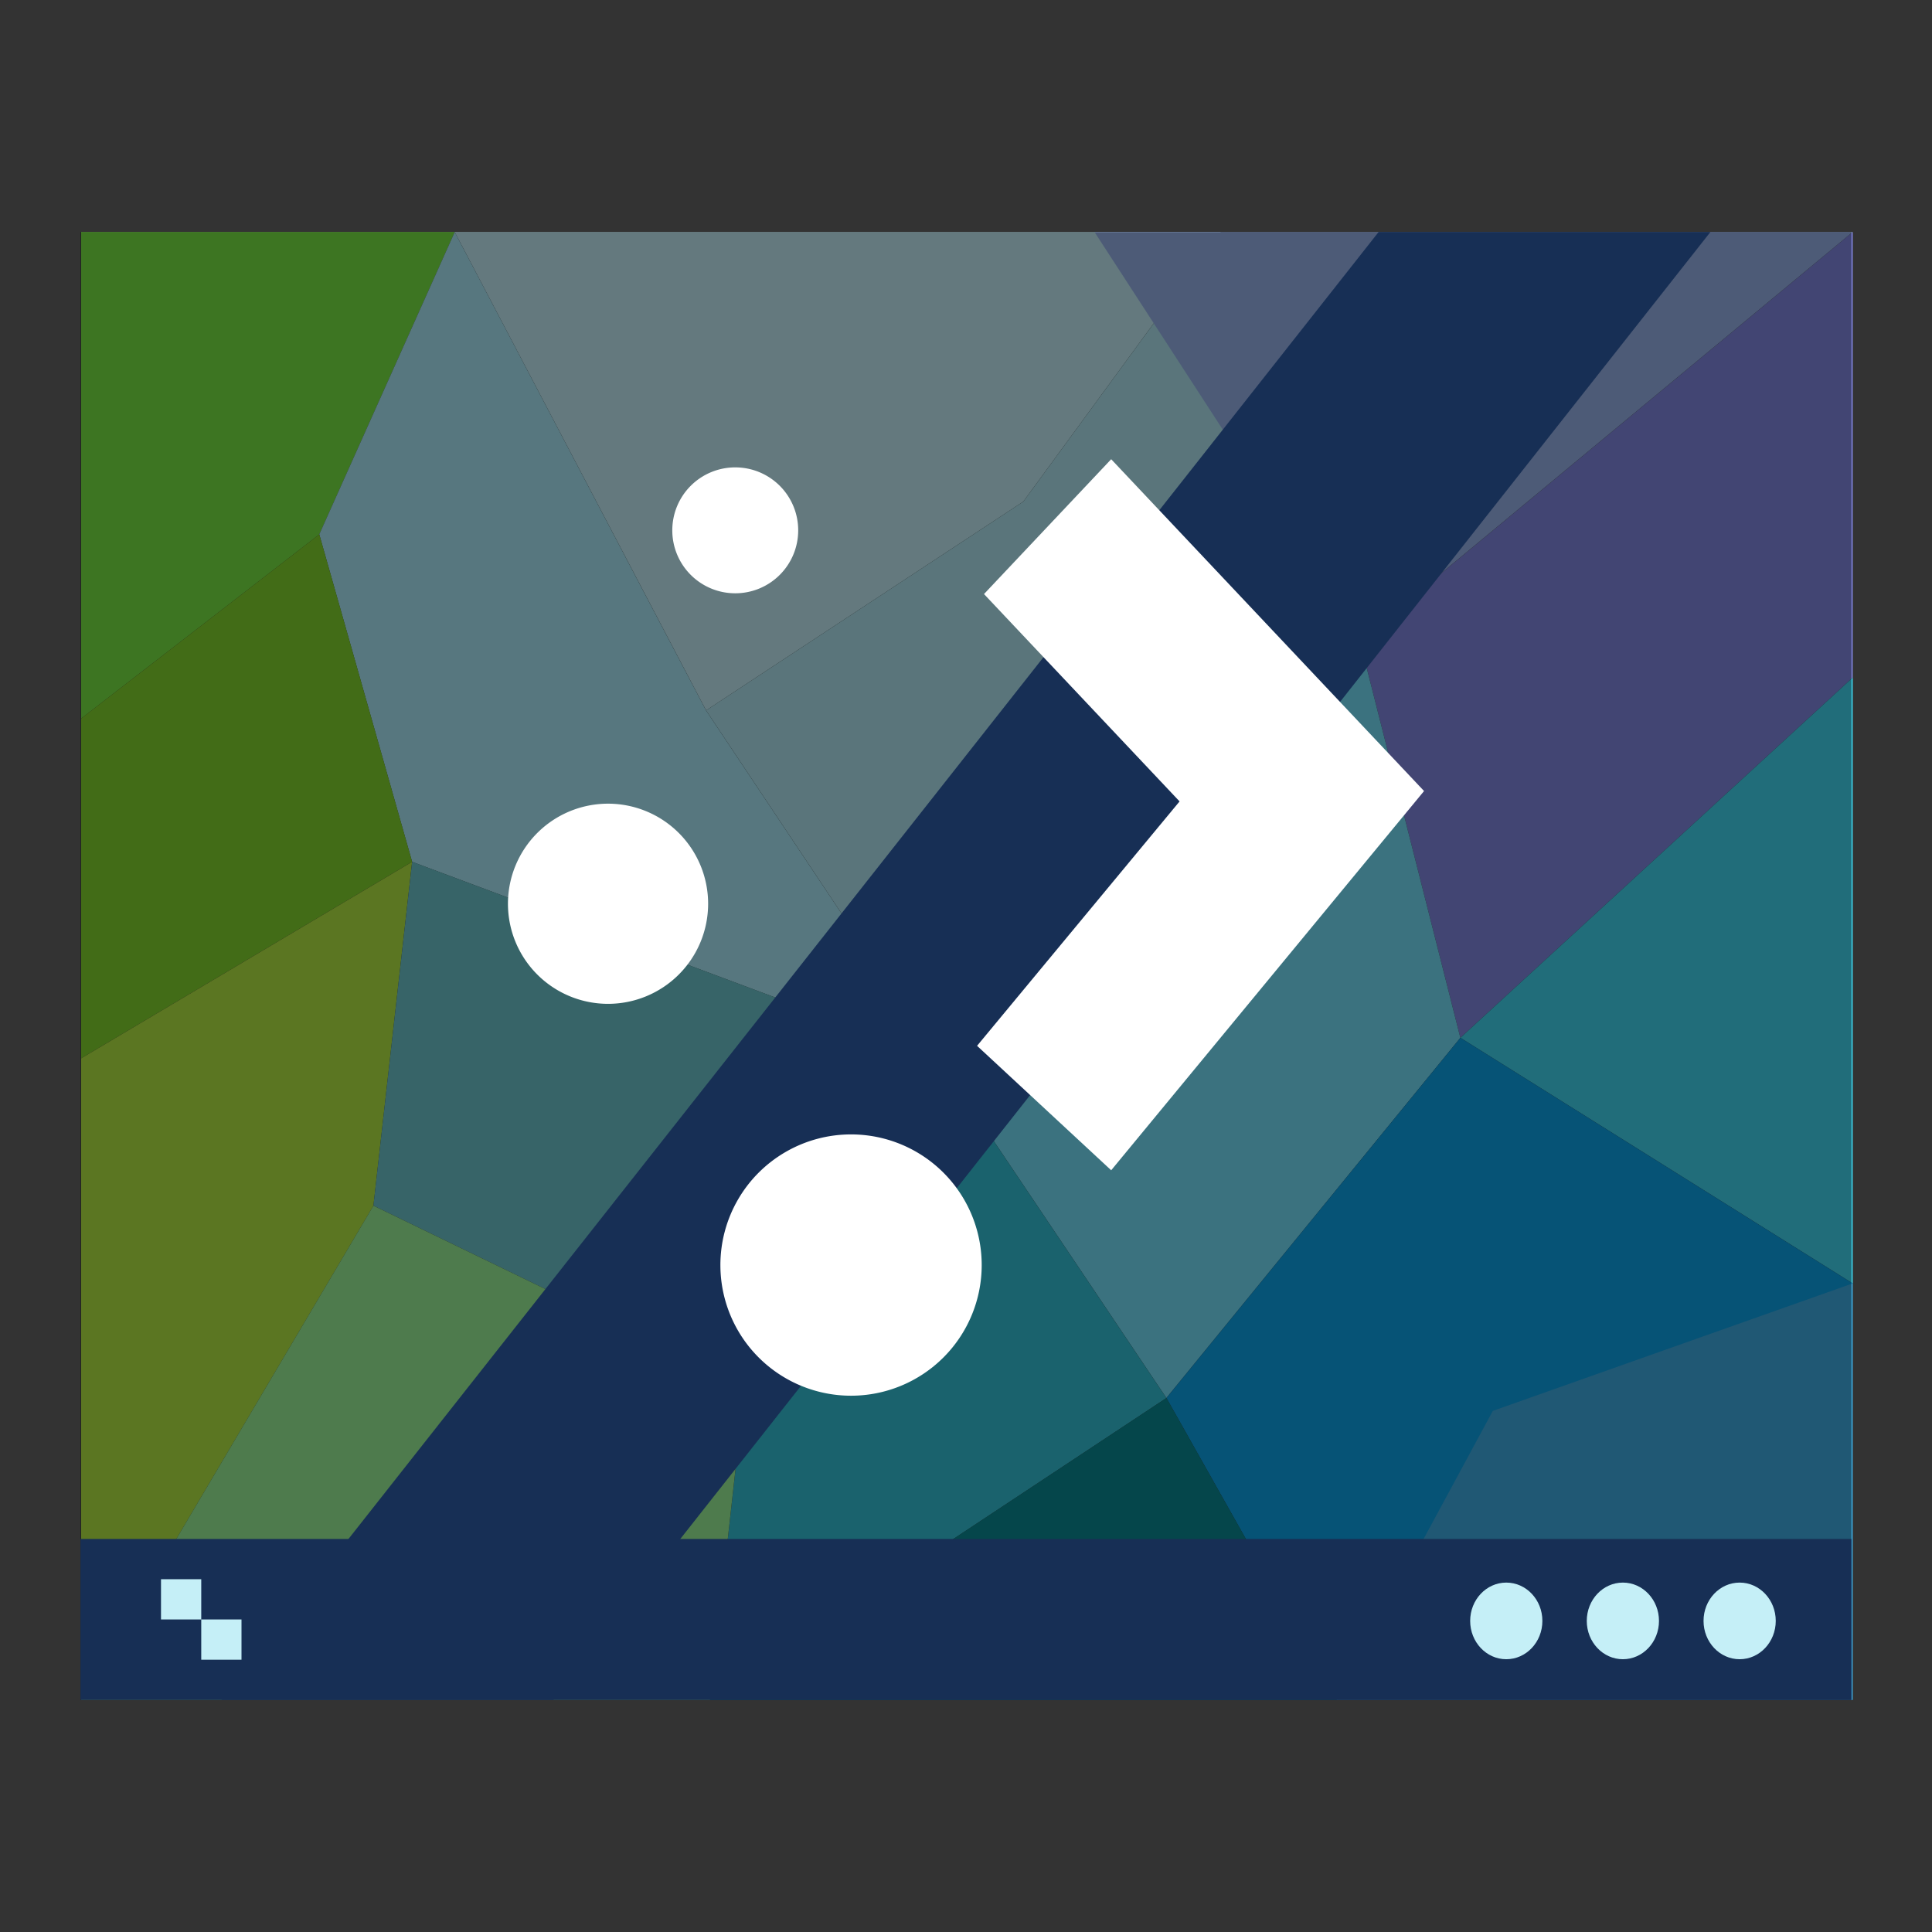 <?xml version="1.0" encoding="UTF-8" standalone="no"?>
<svg
   xmlns:dc="http://purl.org/dc/elements/1.1/"
   xmlns:cc="http://creativecommons.org/ns#"
   xmlns:rdf="http://www.w3.org/1999/02/22-rdf-syntax-ns#"
   xmlns:svg="http://www.w3.org/2000/svg"
   xmlns="http://www.w3.org/2000/svg"
   xmlns:xlink="http://www.w3.org/1999/xlink"
   id="SVGRoot"
   version="1.1"
   viewBox="0 0 48 48"
   height="48px"
   width="48px">
  <rect x="0" y="0" width="48" height="48" fill="#333333" stroke="none"/>
  <defs
     id="defs3308">
    <clipPath
       id="clipPath4063"
       clipPathUnits="userSpaceOnUse">
      <rect
         ry="2.247"
         y="8.599"
         x="1.356"
         height="34.971"
         width="45.255"
         id="rect4065"
         style="opacity:1;fill:#42daf4;fill-opacity:1;stroke:none;stroke-width:0.075;stroke-miterlimit:4;stroke-dasharray:none" />
    </clipPath>
    <linearGradient
       y2="32"
       x2="16"
       y1="28"
       x1="16"
       gradientTransform="matrix(1.496,0,0,1.493,-62.17,18.89)"
       gradientUnits="userSpaceOnUse"
       id="linearGradient4580"
       xlink:href="#Shadow" />
    <linearGradient
       id="Shadow">
      <stop
         id="stop4181"
         offset="0"
         style="stop-color:#000000;stop-opacity:1;" />
      <stop
         id="stop4183"
         offset="1"
         style="stop-color:#000000;stop-opacity:0;" />
    </linearGradient>
    <radialGradient
       r="1.5"
       fy="31.147"
       fx="0.56"
       cy="31.147"
       cx="0.56"
       gradientTransform="matrix(-2.992,3.6322988e-6,-4.8343067e-6,-3.981,-56.008,184.694)"
       gradientUnits="userSpaceOnUse"
       id="radialGradient4578"
       xlink:href="#Shadow" />
    <radialGradient
       r="1.5"
       fy="28.5"
       fx="28"
       cy="28.5"
       cx="28"
       gradientTransform="matrix(4.6535452e-7,3.981,-2.992,3.4835705e-7,66.466,-50.781)"
       gradientUnits="userSpaceOnUse"
       id="radialGradient4576"
       xlink:href="#Shadow" />
  </defs>
  <g
     id="g970"
     transform="matrix(0.945,0,0,1,-44.65,-6.079)"
     style="stroke-width:1.029">
    <path
       style="fill:#c9f3fe;fill-opacity:0.988;stroke:none;stroke-width:0.103;stroke-linecap:round;stroke-linejoin:round;stroke-miterlimit:4;stroke-dasharray:none"
       d="m 59.203,11.844 6.609,11.885 8.34,-5.188 5.186,-6.697 h -10.068 z"
       id="path837" />
    <path
       style="fill:#7bea45;fill-opacity:1;stroke:none;stroke-width:0.103;stroke-linecap:round;stroke-linejoin:round;stroke-miterlimit:4;stroke-dasharray:none"
       d="m 49.381,11.844 v 12.088 l 6.262,-4.576 3.561,-7.512 z"
       id="path839" />
    <path
       style="fill:#b4ebf7;fill-opacity:1;stroke:none;stroke-width:0.103;stroke-linecap:round;stroke-linejoin:round;stroke-miterlimit:4;stroke-dasharray:none"
       d="m 79.338,11.844 -5.186,6.697 -8.34,5.188 6.102,8.645 L 83,22 Z"
       id="path841" />
    <path
       style="fill:#afefff;fill-opacity:1;stroke:none;stroke-width:0.103;stroke-linecap:round;stroke-linejoin:round;stroke-miterlimit:4;stroke-dasharray:none"
       d="m 59.203,11.844 -3.561,7.512 2.441,8.135 13.83,4.883 -6.102,-8.645 z"
       id="path843" />
    <path
       style="fill:#85d92e;fill-opacity:1;stroke:none;stroke-width:0.103;stroke-linecap:round;stroke-linejoin:round;stroke-miterlimit:4;stroke-dasharray:none"
       d="m 55.643,19.355 -6.262,4.576 v 8.441 l 8.703,-4.883 z"
       id="path845" />
    <path
       style="fill:#858ae6;fill-opacity:1;stroke:none;stroke-width:0.103;stroke-linecap:round;stroke-linejoin:round;stroke-miterlimit:4;stroke-dasharray:none"
       d="M 95.957,11.844 83,22 l 2.643,9.863 10.314,-8.949 z"
       id="path847" />
    <path
       style="fill:#42daf4;fill-opacity:1;stroke:none;stroke-width:0.103;stroke-linecap:round;stroke-linejoin:round;stroke-miterlimit:4;stroke-dasharray:none"
       d="m 95.957,22.914 -10.314,8.949 10.314,6.102 v -8.643 z"
       id="path849" />
    <path
       style="fill:#b6ec44;fill-opacity:1;stroke:none;stroke-width:0.103;stroke-linecap:round;stroke-linejoin:round;stroke-miterlimit:4;stroke-dasharray:none"
       d="m 58.084,27.49 -8.703,4.883 v 7.424 8.518 l 7.686,-12.281 z"
       id="path851" />
    <path
       style="fill:#6fc8d1;fill-opacity:1;stroke:none;stroke-width:0.103;stroke-linecap:round;stroke-linejoin:round;stroke-miterlimit:4;stroke-dasharray:none"
       d="m 58.084,27.49 -1.018,8.543 9.764,4.475 5.084,-8.135 z"
       id="path853" />
    <path
       style="fill:#76e4ff;fill-opacity:1;stroke:none;stroke-width:0.103;stroke-linecap:round;stroke-linejoin:round;stroke-miterlimit:4;stroke-dasharray:none"
       d="m 83,22 -11.086,10.373 6,8.439 7.729,-8.949 z"
       id="path855" />
    <path
       style="fill:#0ca6ed;fill-opacity:1;stroke:none;stroke-width:0.103;stroke-linecap:round;stroke-linejoin:round;stroke-miterlimit:4;stroke-dasharray:none"
       d="m 85.643,31.863 -7.729,8.949 4.475,7.502 5.564,-5.409 8.004,-4.94 z"
       id="path857" />
    <path
       style="fill:#35c5db;fill-opacity:1;stroke:none;stroke-width:0.103;stroke-linecap:round;stroke-linejoin:round;stroke-miterlimit:4;stroke-dasharray:none"
       d="m 71.914,32.373 -5.084,8.135 -0.916,7.807 12,-7.502 z"
       id="path859" />
    <path
       style="fill:#41b1e8;fill-opacity:1;stroke:none;stroke-width:0.103;stroke-linecap:round;stroke-linejoin:round;stroke-miterlimit:4;stroke-dasharray:none"
       d="m 95.957,37.965 -9.461,3.167 -4.108,7.182 h 13.568 z"
       id="path861" />
    <path
       style="fill:#9cf79a;fill-opacity:1;stroke:none;stroke-width:0.103;stroke-linecap:round;stroke-linejoin:round;stroke-miterlimit:4;stroke-dasharray:none"
       d="m 57.066,36.033 -7.686,12.281 h 16.533 l 0.916,-7.807 z"
       id="path863" />
    <path
       style="fill:#0b8d97;fill-opacity:1;stroke:none;stroke-width:0.103;stroke-linecap:butt;stroke-linejoin:miter;stroke-miterlimit:4;stroke-dasharray:none;stroke-opacity:1"
       d="M 65.914,48.314 H 82.389 l -4.475,-7.501 z"
       id="path865" />
    <path
       style="fill:#9ab7ef;fill-opacity:1;stroke:none;stroke-width:0.103;stroke-linecap:butt;stroke-linejoin:miter;stroke-miterlimit:4;stroke-dasharray:none;stroke-opacity:1"
       d="M 76.025,11.844 H 95.956 L 82.999,21.999 Z"
       id="path867" />
  </g>
  <rect
     y="5.765"
     x="2"
     height="36.471"
     width="44"
     id="rect933"
     style="opacity:0.5;fill:#000000;fill-opacity:1;stroke-width:0.81" />
  <path
     id="rect4158"
     d="M 42.495,5.764 H 34.251 L 5.505,42.235 H 13.749 Z"
     style="fill:#172f55;fill-opacity:1;stroke:none;stroke-width:0.545;opacity:1" />
  <g
     id="g952"
     transform="translate(0.275,-0.814)">
    <path
       style="fill:#ffffff;fill-opacity:1;stroke-width:1.918"
       d="m 17.993,12.426 a 1.563,1.563 0 0 0 -1.565,1.563 1.563,1.563 0 0 0 1.565,1.565 1.563,1.563 0 0 0 1.563,-1.565 1.563,1.563 0 0 0 -1.563,-1.563 z"
       id="path840" />
    <path
       style="fill:#ffffff;fill-opacity:1;stroke-width:1.918"
       d="m 27.332,12.223 -3.16,3.35 4.859,5.152 L 24,26.797 l 3.332,3.092 7.773,-9.422 z"
       id="path838" />
    <path
       style="fill:#ffffff;fill-opacity:1;stroke-width:1.918"
       d="m 14.831,20.781 a 2.487,2.486 0 0 0 -2.486,2.486 2.487,2.486 0 0 0 2.486,2.487 2.487,2.486 0 0 0 2.487,-2.487 2.487,2.486 0 0 0 -2.487,-2.486 z"
       id="path835" />
    <path
       style="fill:#ffffff;fill-opacity:1;stroke-width:1.918"
       d="m 20.869,28.998 a 3.246,3.245 0 0 0 -3.246,3.247 3.246,3.245 0 0 0 3.246,3.245 3.246,3.245 0 0 0 3.246,-3.245 3.246,3.245 0 0 0 -3.246,-3.247 z"
       id="path871" />
  </g>
  <rect
     id="rect4267-7"
     style="fill:#172f55;fill-opacity:1;stroke-width:1;opacity:1"
     height="4"
     y="38.235"
     x="2"
     width="44" />
  <path
     d="m 4,39.235 v 1 h 1 v -1 z m 1,1 v 1 h 1 v -1 z"
     id="rect4183"
     style="fill:#c5eff7;fill-opacity:1" />
  <g
     id="layer2"
     style="display:inline"
     transform="translate(-62.297,18.706)" />
  <g
     id="layer1"
     style="display:inline"
     transform="translate(-62.297,18.706)" />
  <g
     style="fill:#c5eff7;fill-opacity:1"
     id="g1016"
     transform="translate(-16.005,-15.268)">
    <ellipse
       style="opacity:1;fill:#c5eff7;fill-opacity:1;stroke:none;stroke-width:1.401;stroke-miterlimit:4;stroke-dasharray:none;stroke-opacity:1"
       id="path1017-5"
       cx="53.428"
       cy="55.539"
       rx="0.897"
       ry="0.952" />
    <ellipse
       style="opacity:1;fill:#c5eff7;fill-opacity:1;stroke:none;stroke-width:1.401;stroke-miterlimit:4;stroke-dasharray:none;stroke-opacity:1"
       id="path1017-7-35"
       cx="56.325"
       cy="55.539"
       rx="0.897"
       ry="0.952" />
    <ellipse
       style="opacity:1;fill:#c5eff7;fill-opacity:1;stroke:none;stroke-width:1.401;stroke-miterlimit:4;stroke-dasharray:none;stroke-opacity:1"
       id="path1017-7-3-6"
       cx="59.226"
       cy="55.539"
       rx="0.897"
       ry="0.952" />
  </g>
</svg>
